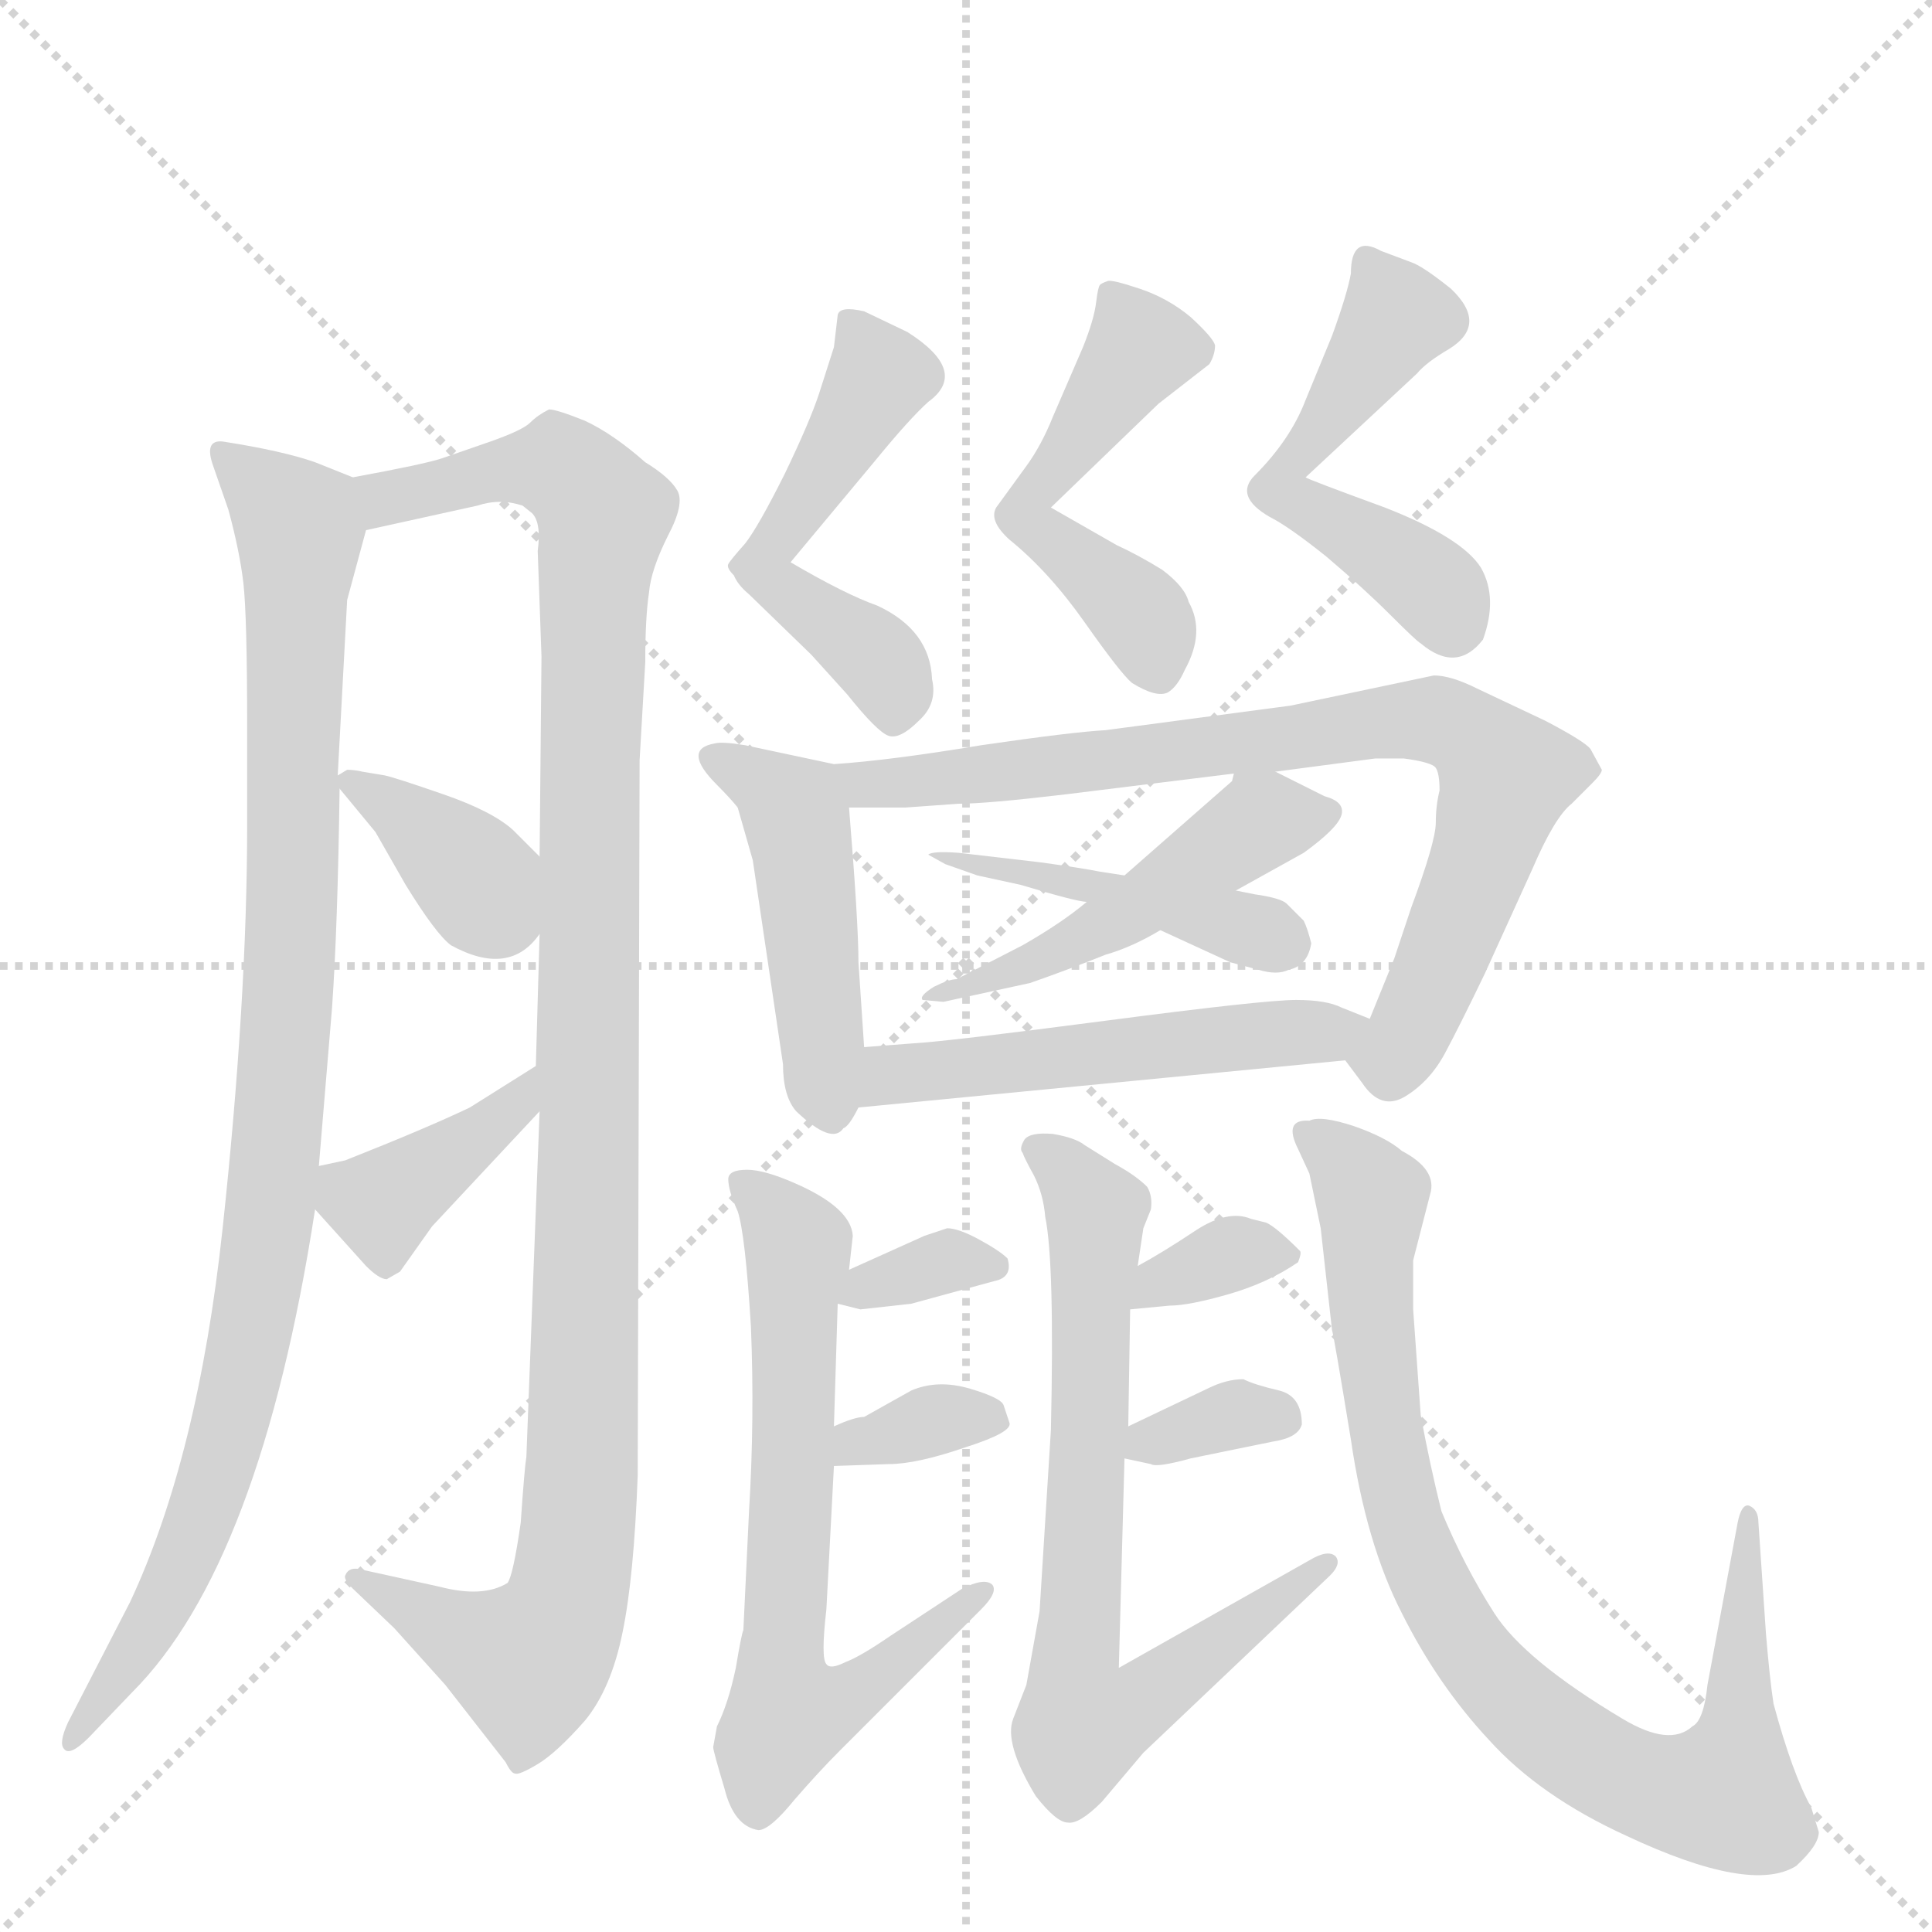 <svg version="1.1" viewBox="0 0 1024 1024" xmlns="http://www.w3.org/2000/svg">
  <g stroke="lightgray" stroke-dasharray="1,1" stroke-width="1" transform="scale(4, 4)">
    <line x1="0" y1="0" x2="256" y2="256"></line>
    <line x1="256" y1="0" x2="0" y2="256"></line>
    <line x1="128" y1="0" x2="128" y2="256"></line>
    <line x1="0" y1="128" x2="256" y2="128"></line>
  </g>
  <g transform="scale(1, -1) translate(0, -860)">
    <style type="text/css">
      
        @keyframes keyframes0 {
          from {
            stroke: blue;
            stroke-dashoffset: 971;
            stroke-width: 128;
          }
          76% {
            animation-timing-function: step-end;
            stroke: blue;
            stroke-dashoffset: 0;
            stroke-width: 128;
          }
          to {
            stroke: black;
            stroke-width: 1024;
          }
        }
        #make-me-a-hanzi-animation-0 {
          animation: keyframes0 1.04s both;
          animation-delay: 0s;
          animation-timing-function: linear;
        }
      
        @keyframes keyframes1 {
          from {
            stroke: blue;
            stroke-dashoffset: 1108;
            stroke-width: 128;
          }
          78% {
            animation-timing-function: step-end;
            stroke: blue;
            stroke-dashoffset: 0;
            stroke-width: 128;
          }
          to {
            stroke: black;
            stroke-width: 1024;
          }
        }
        #make-me-a-hanzi-animation-1 {
          animation: keyframes1 1.152s both;
          animation-delay: 1.04s;
          animation-timing-function: linear;
        }
      
        @keyframes keyframes2 {
          from {
            stroke: blue;
            stroke-dashoffset: 370;
            stroke-width: 128;
          }
          55% {
            animation-timing-function: step-end;
            stroke: blue;
            stroke-dashoffset: 0;
            stroke-width: 128;
          }
          to {
            stroke: black;
            stroke-width: 1024;
          }
        }
        #make-me-a-hanzi-animation-2 {
          animation: keyframes2 0.551s both;
          animation-delay: 2.192s;
          animation-timing-function: linear;
        }
      
        @keyframes keyframes3 {
          from {
            stroke: blue;
            stroke-dashoffset: 389;
            stroke-width: 128;
          }
          56% {
            animation-timing-function: step-end;
            stroke: blue;
            stroke-dashoffset: 0;
            stroke-width: 128;
          }
          to {
            stroke: black;
            stroke-width: 1024;
          }
        }
        #make-me-a-hanzi-animation-3 {
          animation: keyframes3 0.567s both;
          animation-delay: 2.743s;
          animation-timing-function: linear;
        }
      
        @keyframes keyframes4 {
          from {
            stroke: blue;
            stroke-dashoffset: 515;
            stroke-width: 128;
          }
          63% {
            animation-timing-function: step-end;
            stroke: blue;
            stroke-dashoffset: 0;
            stroke-width: 128;
          }
          to {
            stroke: black;
            stroke-width: 1024;
          }
        }
        #make-me-a-hanzi-animation-4 {
          animation: keyframes4 0.669s both;
          animation-delay: 3.31s;
          animation-timing-function: linear;
        }
      
        @keyframes keyframes5 {
          from {
            stroke: blue;
            stroke-dashoffset: 506;
            stroke-width: 128;
          }
          62% {
            animation-timing-function: step-end;
            stroke: blue;
            stroke-dashoffset: 0;
            stroke-width: 128;
          }
          to {
            stroke: black;
            stroke-width: 1024;
          }
        }
        #make-me-a-hanzi-animation-5 {
          animation: keyframes5 0.662s both;
          animation-delay: 3.979s;
          animation-timing-function: linear;
        }
      
        @keyframes keyframes6 {
          from {
            stroke: blue;
            stroke-dashoffset: 515;
            stroke-width: 128;
          }
          63% {
            animation-timing-function: step-end;
            stroke: blue;
            stroke-dashoffset: 0;
            stroke-width: 128;
          }
          to {
            stroke: black;
            stroke-width: 1024;
          }
        }
        #make-me-a-hanzi-animation-6 {
          animation: keyframes6 0.669s both;
          animation-delay: 4.64s;
          animation-timing-function: linear;
        }
      
        @keyframes keyframes7 {
          from {
            stroke: blue;
            stroke-dashoffset: 421;
            stroke-width: 128;
          }
          58% {
            animation-timing-function: step-end;
            stroke: blue;
            stroke-dashoffset: 0;
            stroke-width: 128;
          }
          to {
            stroke: black;
            stroke-width: 1024;
          }
        }
        #make-me-a-hanzi-animation-7 {
          animation: keyframes7 0.593s both;
          animation-delay: 5.31s;
          animation-timing-function: linear;
        }
      
        @keyframes keyframes8 {
          from {
            stroke: blue;
            stroke-dashoffset: 862;
            stroke-width: 128;
          }
          74% {
            animation-timing-function: step-end;
            stroke: blue;
            stroke-dashoffset: 0;
            stroke-width: 128;
          }
          to {
            stroke: black;
            stroke-width: 1024;
          }
        }
        #make-me-a-hanzi-animation-8 {
          animation: keyframes8 0.951s both;
          animation-delay: 5.902s;
          animation-timing-function: linear;
        }
      
        @keyframes keyframes9 {
          from {
            stroke: blue;
            stroke-dashoffset: 487;
            stroke-width: 128;
          }
          61% {
            animation-timing-function: step-end;
            stroke: blue;
            stroke-dashoffset: 0;
            stroke-width: 128;
          }
          to {
            stroke: black;
            stroke-width: 1024;
          }
        }
        #make-me-a-hanzi-animation-9 {
          animation: keyframes9 0.646s both;
          animation-delay: 6.854s;
          animation-timing-function: linear;
        }
      
        @keyframes keyframes10 {
          from {
            stroke: blue;
            stroke-dashoffset: 440;
            stroke-width: 128;
          }
          59% {
            animation-timing-function: step-end;
            stroke: blue;
            stroke-dashoffset: 0;
            stroke-width: 128;
          }
          to {
            stroke: black;
            stroke-width: 1024;
          }
        }
        #make-me-a-hanzi-animation-10 {
          animation: keyframes10 0.608s both;
          animation-delay: 7.5s;
          animation-timing-function: linear;
        }
      
        @keyframes keyframes11 {
          from {
            stroke: blue;
            stroke-dashoffset: 521;
            stroke-width: 128;
          }
          63% {
            animation-timing-function: step-end;
            stroke: blue;
            stroke-dashoffset: 0;
            stroke-width: 128;
          }
          to {
            stroke: black;
            stroke-width: 1024;
          }
        }
        #make-me-a-hanzi-animation-11 {
          animation: keyframes11 0.674s both;
          animation-delay: 8.108s;
          animation-timing-function: linear;
        }
      
        @keyframes keyframes12 {
          from {
            stroke: blue;
            stroke-dashoffset: 672;
            stroke-width: 128;
          }
          69% {
            animation-timing-function: step-end;
            stroke: blue;
            stroke-dashoffset: 0;
            stroke-width: 128;
          }
          to {
            stroke: black;
            stroke-width: 1024;
          }
        }
        #make-me-a-hanzi-animation-12 {
          animation: keyframes12 0.797s both;
          animation-delay: 8.782s;
          animation-timing-function: linear;
        }
      
        @keyframes keyframes13 {
          from {
            stroke: blue;
            stroke-dashoffset: 335;
            stroke-width: 128;
          }
          52% {
            animation-timing-function: step-end;
            stroke: blue;
            stroke-dashoffset: 0;
            stroke-width: 128;
          }
          to {
            stroke: black;
            stroke-width: 1024;
          }
        }
        #make-me-a-hanzi-animation-13 {
          animation: keyframes13 0.523s both;
          animation-delay: 9.579s;
          animation-timing-function: linear;
        }
      
        @keyframes keyframes14 {
          from {
            stroke: blue;
            stroke-dashoffset: 340;
            stroke-width: 128;
          }
          53% {
            animation-timing-function: step-end;
            stroke: blue;
            stroke-dashoffset: 0;
            stroke-width: 128;
          }
          to {
            stroke: black;
            stroke-width: 1024;
          }
        }
        #make-me-a-hanzi-animation-14 {
          animation: keyframes14 0.527s both;
          animation-delay: 10.102s;
          animation-timing-function: linear;
        }
      
        @keyframes keyframes15 {
          from {
            stroke: blue;
            stroke-dashoffset: 724;
            stroke-width: 128;
          }
          70% {
            animation-timing-function: step-end;
            stroke: blue;
            stroke-dashoffset: 0;
            stroke-width: 128;
          }
          to {
            stroke: black;
            stroke-width: 1024;
          }
        }
        #make-me-a-hanzi-animation-15 {
          animation: keyframes15 0.839s both;
          animation-delay: 10.628s;
          animation-timing-function: linear;
        }
      
        @keyframes keyframes16 {
          from {
            stroke: blue;
            stroke-dashoffset: 336;
            stroke-width: 128;
          }
          52% {
            animation-timing-function: step-end;
            stroke: blue;
            stroke-dashoffset: 0;
            stroke-width: 128;
          }
          to {
            stroke: black;
            stroke-width: 1024;
          }
        }
        #make-me-a-hanzi-animation-16 {
          animation: keyframes16 0.523s both;
          animation-delay: 11.467s;
          animation-timing-function: linear;
        }
      
        @keyframes keyframes17 {
          from {
            stroke: blue;
            stroke-dashoffset: 337;
            stroke-width: 128;
          }
          52% {
            animation-timing-function: step-end;
            stroke: blue;
            stroke-dashoffset: 0;
            stroke-width: 128;
          }
          to {
            stroke: black;
            stroke-width: 1024;
          }
        }
        #make-me-a-hanzi-animation-17 {
          animation: keyframes17 0.524s both;
          animation-delay: 11.991s;
          animation-timing-function: linear;
        }
      
        @keyframes keyframes18 {
          from {
            stroke: blue;
            stroke-dashoffset: 862;
            stroke-width: 128;
          }
          74% {
            animation-timing-function: step-end;
            stroke: blue;
            stroke-dashoffset: 0;
            stroke-width: 128;
          }
          to {
            stroke: black;
            stroke-width: 1024;
          }
        }
        #make-me-a-hanzi-animation-18 {
          animation: keyframes18 0.951s both;
          animation-delay: 12.515s;
          animation-timing-function: linear;
        }
      
    </style>
    
      <path d="M 179 449 L 184 542 L 194 579 C 200 602 200 602 187 607 L 167 615 Q 150 621 118 626 Q 108 627 113 613 L 121 590 Q 127 568 129 551 Q 131 533 131 475 L 131 423 Q 131 330 118 209 Q 105 88 69 11 L 36 -53 Q 31 -64 34 -67 Q 37 -71 47 -61 L 70 -37 Q 138 31 167 219 L 169 242 L 176 326 Q 179 369 180 442 L 179 449 Z" fill="lightgray"></path>
    
      <path d="M 194 579 L 253 592 Q 265 596 277 592 L 282 588 Q 287 583 285 568 L 287 512 L 286 406 L 286 365 L 284 295 L 286 271 L 279 88 Q 278 82 276 53 Q 272 25 269 21 Q 256 13 233 19 L 192 28 Q 185 30 183 25 Q 182 23 187 18 L 209 -3 L 236 -33 L 268 -74 Q 271 -80 273 -80 Q 275 -81 285 -75 Q 295 -69 310 -52 Q 324 -35 330 -5 Q 336 24 338 78 L 339 457 L 342 509 Q 342 533 344 546 Q 345 558 354 576 Q 363 593 359 600 Q 355 607 342 615 Q 325 630 310 637 Q 295 643 291 643 Q 285 640 281 636 Q 277 632 260 626 L 234 617 Q 225 614 187 607 C 158 601 165 573 194 579 Z" fill="lightgray"></path>
    
      <path d="M 184 452 L 179 449 C 176 447 176 447 180 442 L 199 419 L 215 391 Q 231 365 239 359 Q 270 342 286 365 C 304 388 304 388 286 406 L 272 420 Q 261 430 235 439 Q 209 448 204 449 L 192 451 Q 188 452 184 452 Z" fill="lightgray"></path>
    
      <path d="M 284 295 L 249 273 Q 226 262 183 245 L 169 242 C 150 238 150 238 167 219 L 194 189 Q 201 182 205 182 L 212 186 L 229 210 L 286 271 C 306 293 309 311 284 295 Z" fill="lightgray"></path>
    
      <path d="M 419 562 L 464 616 Q 482 638 492 647 Q 514 663 481 684 L 458 695 Q 445 698 444 693 L 442 676 L 434 651 Q 429 636 416 609 Q 402 581 395 572 Q 387 563 386 561 Q 385 559 389 555 Q 391 550 397 545 L 430 513 L 449 492 Q 465 472 471 470 Q 477 468 487 478 Q 497 487 494 500 Q 493 526 465 539 Q 448 545 419 562 Z" fill="lightgray"></path>
    
      <path d="M 557 591 L 614 646 L 641 667 Q 644 672 644 677 Q 643 681 631 692 Q 619 702 604 707 Q 589 712 587 711 Q 584 710 583 709 Q 582 708 581 700 Q 580 691 574 676 L 558 639 Q 552 624 544 613 L 528 591 Q 524 584 535 574 Q 556 557 575 530 Q 594 503 600 498 Q 613 490 619 493 Q 624 496 628 505 Q 639 525 630 541 Q 628 549 616 558 Q 603 566 592 571 L 557 591 Z" fill="lightgray"></path>
    
      <path d="M 716 715 Q 714 704 706 682 L 692 648 Q 684 627 665 608 Q 654 597 673 586 Q 683 581 703 565 Q 723 548 737 534 Q 751 520 753 519 Q 772 503 786 521 Q 794 543 785 559 Q 775 575 734 591 Q 693 606 692 607 L 751 662 Q 756 668 768 675 Q 789 688 769 707 Q 754 719 748 721 L 732 727 Q 716 736 716 715 Z" fill="lightgray"></path>
    
      <path d="M 458 305 L 455 350 Q 455 371 450 432 C 448 462 383 461 391 432 L 399 404 L 415 296 Q 415 279 422 271 Q 441 253 447 262 Q 450 263 455 273 L 458 305 Z" fill="lightgray"></path>
    
      <path d="M 676 451 L 729 458 L 744 458 Q 759 456 761 453 Q 763 450 763 441 Q 761 433 761 424 Q 761 414 748 379 L 739 352 L 726 320 C 716 294 710 302 713 298 L 722 286 Q 732 271 745 279 Q 758 287 766 302 Q 774 317 787 344 L 812 399 Q 824 427 833 434 L 844 445 Q 849 450 849 452 L 843 463 Q 840 467 819 478 L 783 495 Q 769 502 760 502 L 684 486 L 586 473 Q 568 472 520 465 Q 472 457 442 455 L 395 465 Q 383 467 379 466 Q 361 463 380 444 Q 387 437 391 432 C 391 432 420 432 450 432 L 480 432 L 508 434 Q 523 434 565 439 L 654 450 L 676 451 Z" fill="lightgray"></path>
    
      <path d="M 702 438 L 676 451 C 659 459 659 459 654 450 L 653 446 L 596 396 L 576 382 Q 563 371 542 359 L 507 341 Q 503 341 495 337 Q 487 332 489 330 L 500 329 L 546 339 Q 566 346 586 354 Q 600 358 615 367 L 655 388 L 691 408 Q 709 421 711 428 Q 713 435 702 438 Z" fill="lightgray"></path>
    
      <path d="M 596 396 L 583 398 Q 573 400 551 403 L 508 408 Q 494 409 492 407 L 501 402 L 518 396 L 541 391 Q 571 382 576 382 L 615 367 L 652 350 L 667 346 Q 677 343 683 346 Q 693 348 695 360 Q 693 368 691 372 L 682 381 Q 679 384 665 386 L 655 388 L 596 396 Z" fill="lightgray"></path>
    
      <path d="M 726 320 L 711 326 Q 703 330 687 330 Q 670 330 586 319 Q 502 308 484 307 L 458 305 C 428 303 425 270 455 273 L 713 298 C 743 301 754 309 726 320 Z" fill="lightgray"></path>
    
      <path d="M 397 59 L 394 -4 Q 393 -6 390 -24 Q 386 -43 380 -55 L 378 -66 Q 378 -68 384 -88 Q 389 -108 402 -110 Q 408 -110 421 -94 Q 434 -79 445 -68 L 520 7 Q 529 16 526 20 Q 522 24 510 18 L 472 -7 Q 456 -18 448 -21 Q 440 -25 438 -22 Q 435 -19 438 7 L 442 83 L 442 104 L 444 169 L 450 187 L 452 205 Q 451 220 421 233 Q 405 240 396 240 Q 386 240 386 235 Q 386 229 391 218 Q 395 206 398 157 Q 400 108 397 59 Z" fill="lightgray"></path>
    
      <path d="M 444 169 L 456 166 L 483 169 L 527 181 Q 537 183 534 193 Q 530 197 519 203 Q 508 209 502 209 L 490 205 L 450 187 C 423 175 422 174 444 169 Z" fill="lightgray"></path>
    
      <path d="M 442 83 L 471 84 Q 486 84 512 93 Q 537 101 535 106 L 532 115 Q 531 119 514 124 Q 497 129 483 123 L 458 109 Q 453 109 442 104 C 415 92 412 82 442 83 Z" fill="lightgray"></path>
    
      <path d="M 598 104 L 599 166 L 603 189 L 606 209 L 610 219 Q 611 226 608 231 Q 602 237 591 243 L 575 253 Q 570 257 558 259 Q 546 260 543 256 Q 540 251 542 249 Q 543 246 548 237 Q 553 227 554 215 Q 559 191 557 102 L 551 6 L 544 -33 L 537 -51 Q 532 -64 549 -92 Q 560 -106 566 -106 Q 572 -107 584 -95 L 606 -69 L 705 25 Q 711 31 708 35 Q 704 39 694 33 L 593 -24 L 596 87 L 598 104 Z" fill="lightgray"></path>
    
      <path d="M 599 166 L 620 168 Q 630 168 651 174 Q 672 180 688 191 Q 690 196 689 197 Q 676 210 671 212 L 663 214 Q 651 219 634 208 Q 616 196 603 189 C 577 175 569 163 599 166 Z" fill="lightgray"></path>
    
      <path d="M 659 129 Q 650 129 640 124 L 598 104 C 573 92 573 92 596 87 L 610 84 Q 613 82 631 87 L 675 96 Q 688 98 690 105 Q 690 120 678 123 Q 665 126 659 129 Z" fill="lightgray"></path>
    
      <path d="M 753 110 L 749 166 L 749 192 L 758 227 Q 762 240 743 250 Q 735 257 718 263 Q 700 269 694 266 Q 680 267 688 251 L 694 238 L 700 209 L 706 155 Q 707 152 716 97 Q 724 42 743 5 Q 762 -33 789 -62 Q 816 -92 862 -113 Q 928 -144 952 -129 Q 964 -118 964 -111 L 960 -98 Q 950 -80 940 -43 Q 938 -30 936 -6 L 932 53 Q 932 60 927 62 Q 923 63 921 53 L 905 -33 Q 903 -52 897 -55 Q 885 -66 860 -51 Q 808 -20 792 5 Q 776 30 764 59 Q 758 83 753 110 Z" fill="lightgray"></path>
    
    
      <clipPath id="make-me-a-hanzi-clip-0">
        <path d="M 179 449 L 184 542 L 194 579 C 200 602 200 602 187 607 L 167 615 Q 150 621 118 626 Q 108 627 113 613 L 121 590 Q 127 568 129 551 Q 131 533 131 475 L 131 423 Q 131 330 118 209 Q 105 88 69 11 L 36 -53 Q 31 -64 34 -67 Q 37 -71 47 -61 L 70 -37 Q 138 31 167 219 L 169 242 L 176 326 Q 179 369 180 442 L 179 449 Z"></path>
      </clipPath>
      <path clip-path="url(#make-me-a-hanzi-clip-0)" d="M 124 616 L 159 580 L 155 370 L 143 212 L 109 61 L 83 2 L 39 -61" fill="none" id="make-me-a-hanzi-animation-0" stroke-dasharray="843 1686" stroke-linecap="round"></path>
    
      <clipPath id="make-me-a-hanzi-clip-1">
        <path d="M 194 579 L 253 592 Q 265 596 277 592 L 282 588 Q 287 583 285 568 L 287 512 L 286 406 L 286 365 L 284 295 L 286 271 L 279 88 Q 278 82 276 53 Q 272 25 269 21 Q 256 13 233 19 L 192 28 Q 185 30 183 25 Q 182 23 187 18 L 209 -3 L 236 -33 L 268 -74 Q 271 -80 273 -80 Q 275 -81 285 -75 Q 295 -69 310 -52 Q 324 -35 330 -5 Q 336 24 338 78 L 339 457 L 342 509 Q 342 533 344 546 Q 345 558 354 576 Q 363 593 359 600 Q 355 607 342 615 Q 325 630 310 637 Q 295 643 291 643 Q 285 640 281 636 Q 277 632 260 626 L 234 617 Q 225 614 187 607 C 158 601 165 573 194 579 Z"></path>
      </clipPath>
      <path clip-path="url(#make-me-a-hanzi-clip-1)" d="M 197 602 L 205 596 L 297 612 L 316 594 L 320 581 L 312 459 L 309 86 L 299 6 L 279 -20 L 189 24" fill="none" id="make-me-a-hanzi-animation-1" stroke-dasharray="980 1960" stroke-linecap="round"></path>
    
      <clipPath id="make-me-a-hanzi-clip-2">
        <path d="M 184 452 L 179 449 C 176 447 176 447 180 442 L 199 419 L 215 391 Q 231 365 239 359 Q 270 342 286 365 C 304 388 304 388 286 406 L 272 420 Q 261 430 235 439 Q 209 448 204 449 L 192 451 Q 188 452 184 452 Z"></path>
      </clipPath>
      <path clip-path="url(#make-me-a-hanzi-clip-2)" d="M 184 446 L 221 423 L 269 372" fill="none" id="make-me-a-hanzi-animation-2" stroke-dasharray="242 484" stroke-linecap="round"></path>
    
      <clipPath id="make-me-a-hanzi-clip-3">
        <path d="M 284 295 L 249 273 Q 226 262 183 245 L 169 242 C 150 238 150 238 167 219 L 194 189 Q 201 182 205 182 L 212 186 L 229 210 L 286 271 C 306 293 309 311 284 295 Z"></path>
      </clipPath>
      <path clip-path="url(#make-me-a-hanzi-clip-3)" d="M 204 192 L 203 219 L 273 274 L 280 289" fill="none" id="make-me-a-hanzi-animation-3" stroke-dasharray="261 522" stroke-linecap="round"></path>
    
      <clipPath id="make-me-a-hanzi-clip-4">
        <path d="M 419 562 L 464 616 Q 482 638 492 647 Q 514 663 481 684 L 458 695 Q 445 698 444 693 L 442 676 L 434 651 Q 429 636 416 609 Q 402 581 395 572 Q 387 563 386 561 Q 385 559 389 555 Q 391 550 397 545 L 430 513 L 449 492 Q 465 472 471 470 Q 477 468 487 478 Q 497 487 494 500 Q 493 526 465 539 Q 448 545 419 562 Z"></path>
      </clipPath>
      <path clip-path="url(#make-me-a-hanzi-clip-4)" d="M 452 688 L 466 660 L 404 559 L 468 507 L 473 481" fill="none" id="make-me-a-hanzi-animation-4" stroke-dasharray="387 774" stroke-linecap="round"></path>
    
      <clipPath id="make-me-a-hanzi-clip-5">
        <path d="M 557 591 L 614 646 L 641 667 Q 644 672 644 677 Q 643 681 631 692 Q 619 702 604 707 Q 589 712 587 711 Q 584 710 583 709 Q 582 708 581 700 Q 580 691 574 676 L 558 639 Q 552 624 544 613 L 528 591 Q 524 584 535 574 Q 556 557 575 530 Q 594 503 600 498 Q 613 490 619 493 Q 624 496 628 505 Q 639 525 630 541 Q 628 549 616 558 Q 603 566 592 571 L 557 591 Z"></path>
      </clipPath>
      <path clip-path="url(#make-me-a-hanzi-clip-5)" d="M 588 703 L 604 675 L 543 587 L 598 541 L 615 506" fill="none" id="make-me-a-hanzi-animation-5" stroke-dasharray="378 756" stroke-linecap="round"></path>
    
      <clipPath id="make-me-a-hanzi-clip-6">
        <path d="M 716 715 Q 714 704 706 682 L 692 648 Q 684 627 665 608 Q 654 597 673 586 Q 683 581 703 565 Q 723 548 737 534 Q 751 520 753 519 Q 772 503 786 521 Q 794 543 785 559 Q 775 575 734 591 Q 693 606 692 607 L 751 662 Q 756 668 768 675 Q 789 688 769 707 Q 754 719 748 721 L 732 727 Q 716 736 716 715 Z"></path>
      </clipPath>
      <path clip-path="url(#make-me-a-hanzi-clip-6)" d="M 725 720 L 740 692 L 678 600 L 758 551 L 769 531" fill="none" id="make-me-a-hanzi-animation-6" stroke-dasharray="387 774" stroke-linecap="round"></path>
    
      <clipPath id="make-me-a-hanzi-clip-7">
        <path d="M 458 305 L 455 350 Q 455 371 450 432 C 448 462 383 461 391 432 L 399 404 L 415 296 Q 415 279 422 271 Q 441 253 447 262 Q 450 263 455 273 L 458 305 Z"></path>
      </clipPath>
      <path clip-path="url(#make-me-a-hanzi-clip-7)" d="M 398 427 L 426 406 L 439 277" fill="none" id="make-me-a-hanzi-animation-7" stroke-dasharray="293 586" stroke-linecap="round"></path>
    
      <clipPath id="make-me-a-hanzi-clip-8">
        <path d="M 676 451 L 729 458 L 744 458 Q 759 456 761 453 Q 763 450 763 441 Q 761 433 761 424 Q 761 414 748 379 L 739 352 L 726 320 C 716 294 710 302 713 298 L 722 286 Q 732 271 745 279 Q 758 287 766 302 Q 774 317 787 344 L 812 399 Q 824 427 833 434 L 844 445 Q 849 450 849 452 L 843 463 Q 840 467 819 478 L 783 495 Q 769 502 760 502 L 684 486 L 586 473 Q 568 472 520 465 Q 472 457 442 455 L 395 465 Q 383 467 379 466 Q 361 463 380 444 Q 387 437 391 432 C 391 432 420 432 450 432 L 480 432 L 508 434 Q 523 434 565 439 L 654 450 L 676 451 Z"></path>
      </clipPath>
      <path clip-path="url(#make-me-a-hanzi-clip-8)" d="M 381 455 L 443 442 L 761 479 L 789 461 L 798 449 L 796 438 L 744 307 L 738 299 L 726 298" fill="none" id="make-me-a-hanzi-animation-8" stroke-dasharray="734 1468" stroke-linecap="round"></path>
    
      <clipPath id="make-me-a-hanzi-clip-9">
        <path d="M 702 438 L 676 451 C 659 459 659 459 654 450 L 653 446 L 596 396 L 576 382 Q 563 371 542 359 L 507 341 Q 503 341 495 337 Q 487 332 489 330 L 500 329 L 546 339 Q 566 346 586 354 Q 600 358 615 367 L 655 388 L 691 408 Q 709 421 711 428 Q 713 435 702 438 Z"></path>
      </clipPath>
      <path clip-path="url(#make-me-a-hanzi-clip-9)" d="M 701 428 L 668 425 L 575 363 L 495 331" fill="none" id="make-me-a-hanzi-animation-9" stroke-dasharray="359 718" stroke-linecap="round"></path>
    
      <clipPath id="make-me-a-hanzi-clip-10">
        <path d="M 596 396 L 583 398 Q 573 400 551 403 L 508 408 Q 494 409 492 407 L 501 402 L 518 396 L 541 391 Q 571 382 576 382 L 615 367 L 652 350 L 667 346 Q 677 343 683 346 Q 693 348 695 360 Q 693 368 691 372 L 682 381 Q 679 384 665 386 L 655 388 L 596 396 Z"></path>
      </clipPath>
      <path clip-path="url(#make-me-a-hanzi-clip-10)" d="M 502 407 L 680 361" fill="none" id="make-me-a-hanzi-animation-10" stroke-dasharray="312 624" stroke-linecap="round"></path>
    
      <clipPath id="make-me-a-hanzi-clip-11">
        <path d="M 726 320 L 711 326 Q 703 330 687 330 Q 670 330 586 319 Q 502 308 484 307 L 458 305 C 428 303 425 270 455 273 L 713 298 C 743 301 754 309 726 320 Z"></path>
      </clipPath>
      <path clip-path="url(#make-me-a-hanzi-clip-11)" d="M 462 278 L 469 288 L 488 292 L 720 316" fill="none" id="make-me-a-hanzi-animation-11" stroke-dasharray="393 786" stroke-linecap="round"></path>
    
      <clipPath id="make-me-a-hanzi-clip-12">
        <path d="M 397 59 L 394 -4 Q 393 -6 390 -24 Q 386 -43 380 -55 L 378 -66 Q 378 -68 384 -88 Q 389 -108 402 -110 Q 408 -110 421 -94 Q 434 -79 445 -68 L 520 7 Q 529 16 526 20 Q 522 24 510 18 L 472 -7 Q 456 -18 448 -21 Q 440 -25 438 -22 Q 435 -19 438 7 L 442 83 L 442 104 L 444 169 L 450 187 L 452 205 Q 451 220 421 233 Q 405 240 396 240 Q 386 240 386 235 Q 386 229 391 218 Q 395 206 398 157 Q 400 108 397 59 Z"></path>
      </clipPath>
      <path clip-path="url(#make-me-a-hanzi-clip-12)" d="M 393 233 L 423 200 L 414 -12 L 418 -49 L 449 -40 L 521 14" fill="none" id="make-me-a-hanzi-animation-12" stroke-dasharray="544 1088" stroke-linecap="round"></path>
    
      <clipPath id="make-me-a-hanzi-clip-13">
        <path d="M 444 169 L 456 166 L 483 169 L 527 181 Q 537 183 534 193 Q 530 197 519 203 Q 508 209 502 209 L 490 205 L 450 187 C 423 175 422 174 444 169 Z"></path>
      </clipPath>
      <path clip-path="url(#make-me-a-hanzi-clip-13)" d="M 451 172 L 501 191 L 526 189" fill="none" id="make-me-a-hanzi-animation-13" stroke-dasharray="207 414" stroke-linecap="round"></path>
    
      <clipPath id="make-me-a-hanzi-clip-14">
        <path d="M 442 83 L 471 84 Q 486 84 512 93 Q 537 101 535 106 L 532 115 Q 531 119 514 124 Q 497 129 483 123 L 458 109 Q 453 109 442 104 C 415 92 412 82 442 83 Z"></path>
      </clipPath>
      <path clip-path="url(#make-me-a-hanzi-clip-14)" d="M 449 88 L 454 96 L 494 107 L 527 108" fill="none" id="make-me-a-hanzi-animation-14" stroke-dasharray="212 424" stroke-linecap="round"></path>
    
      <clipPath id="make-me-a-hanzi-clip-15">
        <path d="M 598 104 L 599 166 L 603 189 L 606 209 L 610 219 Q 611 226 608 231 Q 602 237 591 243 L 575 253 Q 570 257 558 259 Q 546 260 543 256 Q 540 251 542 249 Q 543 246 548 237 Q 553 227 554 215 Q 559 191 557 102 L 551 6 L 544 -33 L 537 -51 Q 532 -64 549 -92 Q 560 -106 566 -106 Q 572 -107 584 -95 L 606 -69 L 705 25 Q 711 31 708 35 Q 704 39 694 33 L 593 -24 L 596 87 L 598 104 Z"></path>
      </clipPath>
      <path clip-path="url(#make-me-a-hanzi-clip-15)" d="M 552 251 L 580 216 L 572 -49 L 578 -53 L 596 -47 L 701 32" fill="none" id="make-me-a-hanzi-animation-15" stroke-dasharray="596 1192" stroke-linecap="round"></path>
    
      <clipPath id="make-me-a-hanzi-clip-16">
        <path d="M 599 166 L 620 168 Q 630 168 651 174 Q 672 180 688 191 Q 690 196 689 197 Q 676 210 671 212 L 663 214 Q 651 219 634 208 Q 616 196 603 189 C 577 175 569 163 599 166 Z"></path>
      </clipPath>
      <path clip-path="url(#make-me-a-hanzi-clip-16)" d="M 604 171 L 649 194 L 678 196" fill="none" id="make-me-a-hanzi-animation-16" stroke-dasharray="208 416" stroke-linecap="round"></path>
    
      <clipPath id="make-me-a-hanzi-clip-17">
        <path d="M 659 129 Q 650 129 640 124 L 598 104 C 573 92 573 92 596 87 L 610 84 Q 613 82 631 87 L 675 96 Q 688 98 690 105 Q 690 120 678 123 Q 665 126 659 129 Z"></path>
      </clipPath>
      <path clip-path="url(#make-me-a-hanzi-clip-17)" d="M 604 90 L 610 97 L 657 111 L 680 109" fill="none" id="make-me-a-hanzi-animation-17" stroke-dasharray="209 418" stroke-linecap="round"></path>
    
      <clipPath id="make-me-a-hanzi-clip-18">
        <path d="M 753 110 L 749 166 L 749 192 L 758 227 Q 762 240 743 250 Q 735 257 718 263 Q 700 269 694 266 Q 680 267 688 251 L 694 238 L 700 209 L 706 155 Q 707 152 716 97 Q 724 42 743 5 Q 762 -33 789 -62 Q 816 -92 862 -113 Q 928 -144 952 -129 Q 964 -118 964 -111 L 960 -98 Q 950 -80 940 -43 Q 938 -30 936 -6 L 932 53 Q 932 60 927 62 Q 923 63 921 53 L 905 -33 Q 903 -52 897 -55 Q 885 -66 860 -51 Q 808 -20 792 5 Q 776 30 764 59 Q 758 83 753 110 Z"></path>
      </clipPath>
      <path clip-path="url(#make-me-a-hanzi-clip-18)" d="M 692 258 L 717 240 L 726 222 L 732 112 L 758 20 L 778 -13 L 812 -50 L 867 -85 L 914 -91 L 923 -57 L 927 56" fill="none" id="make-me-a-hanzi-animation-18" stroke-dasharray="734 1468" stroke-linecap="round"></path>
    
  </g>
</svg>
